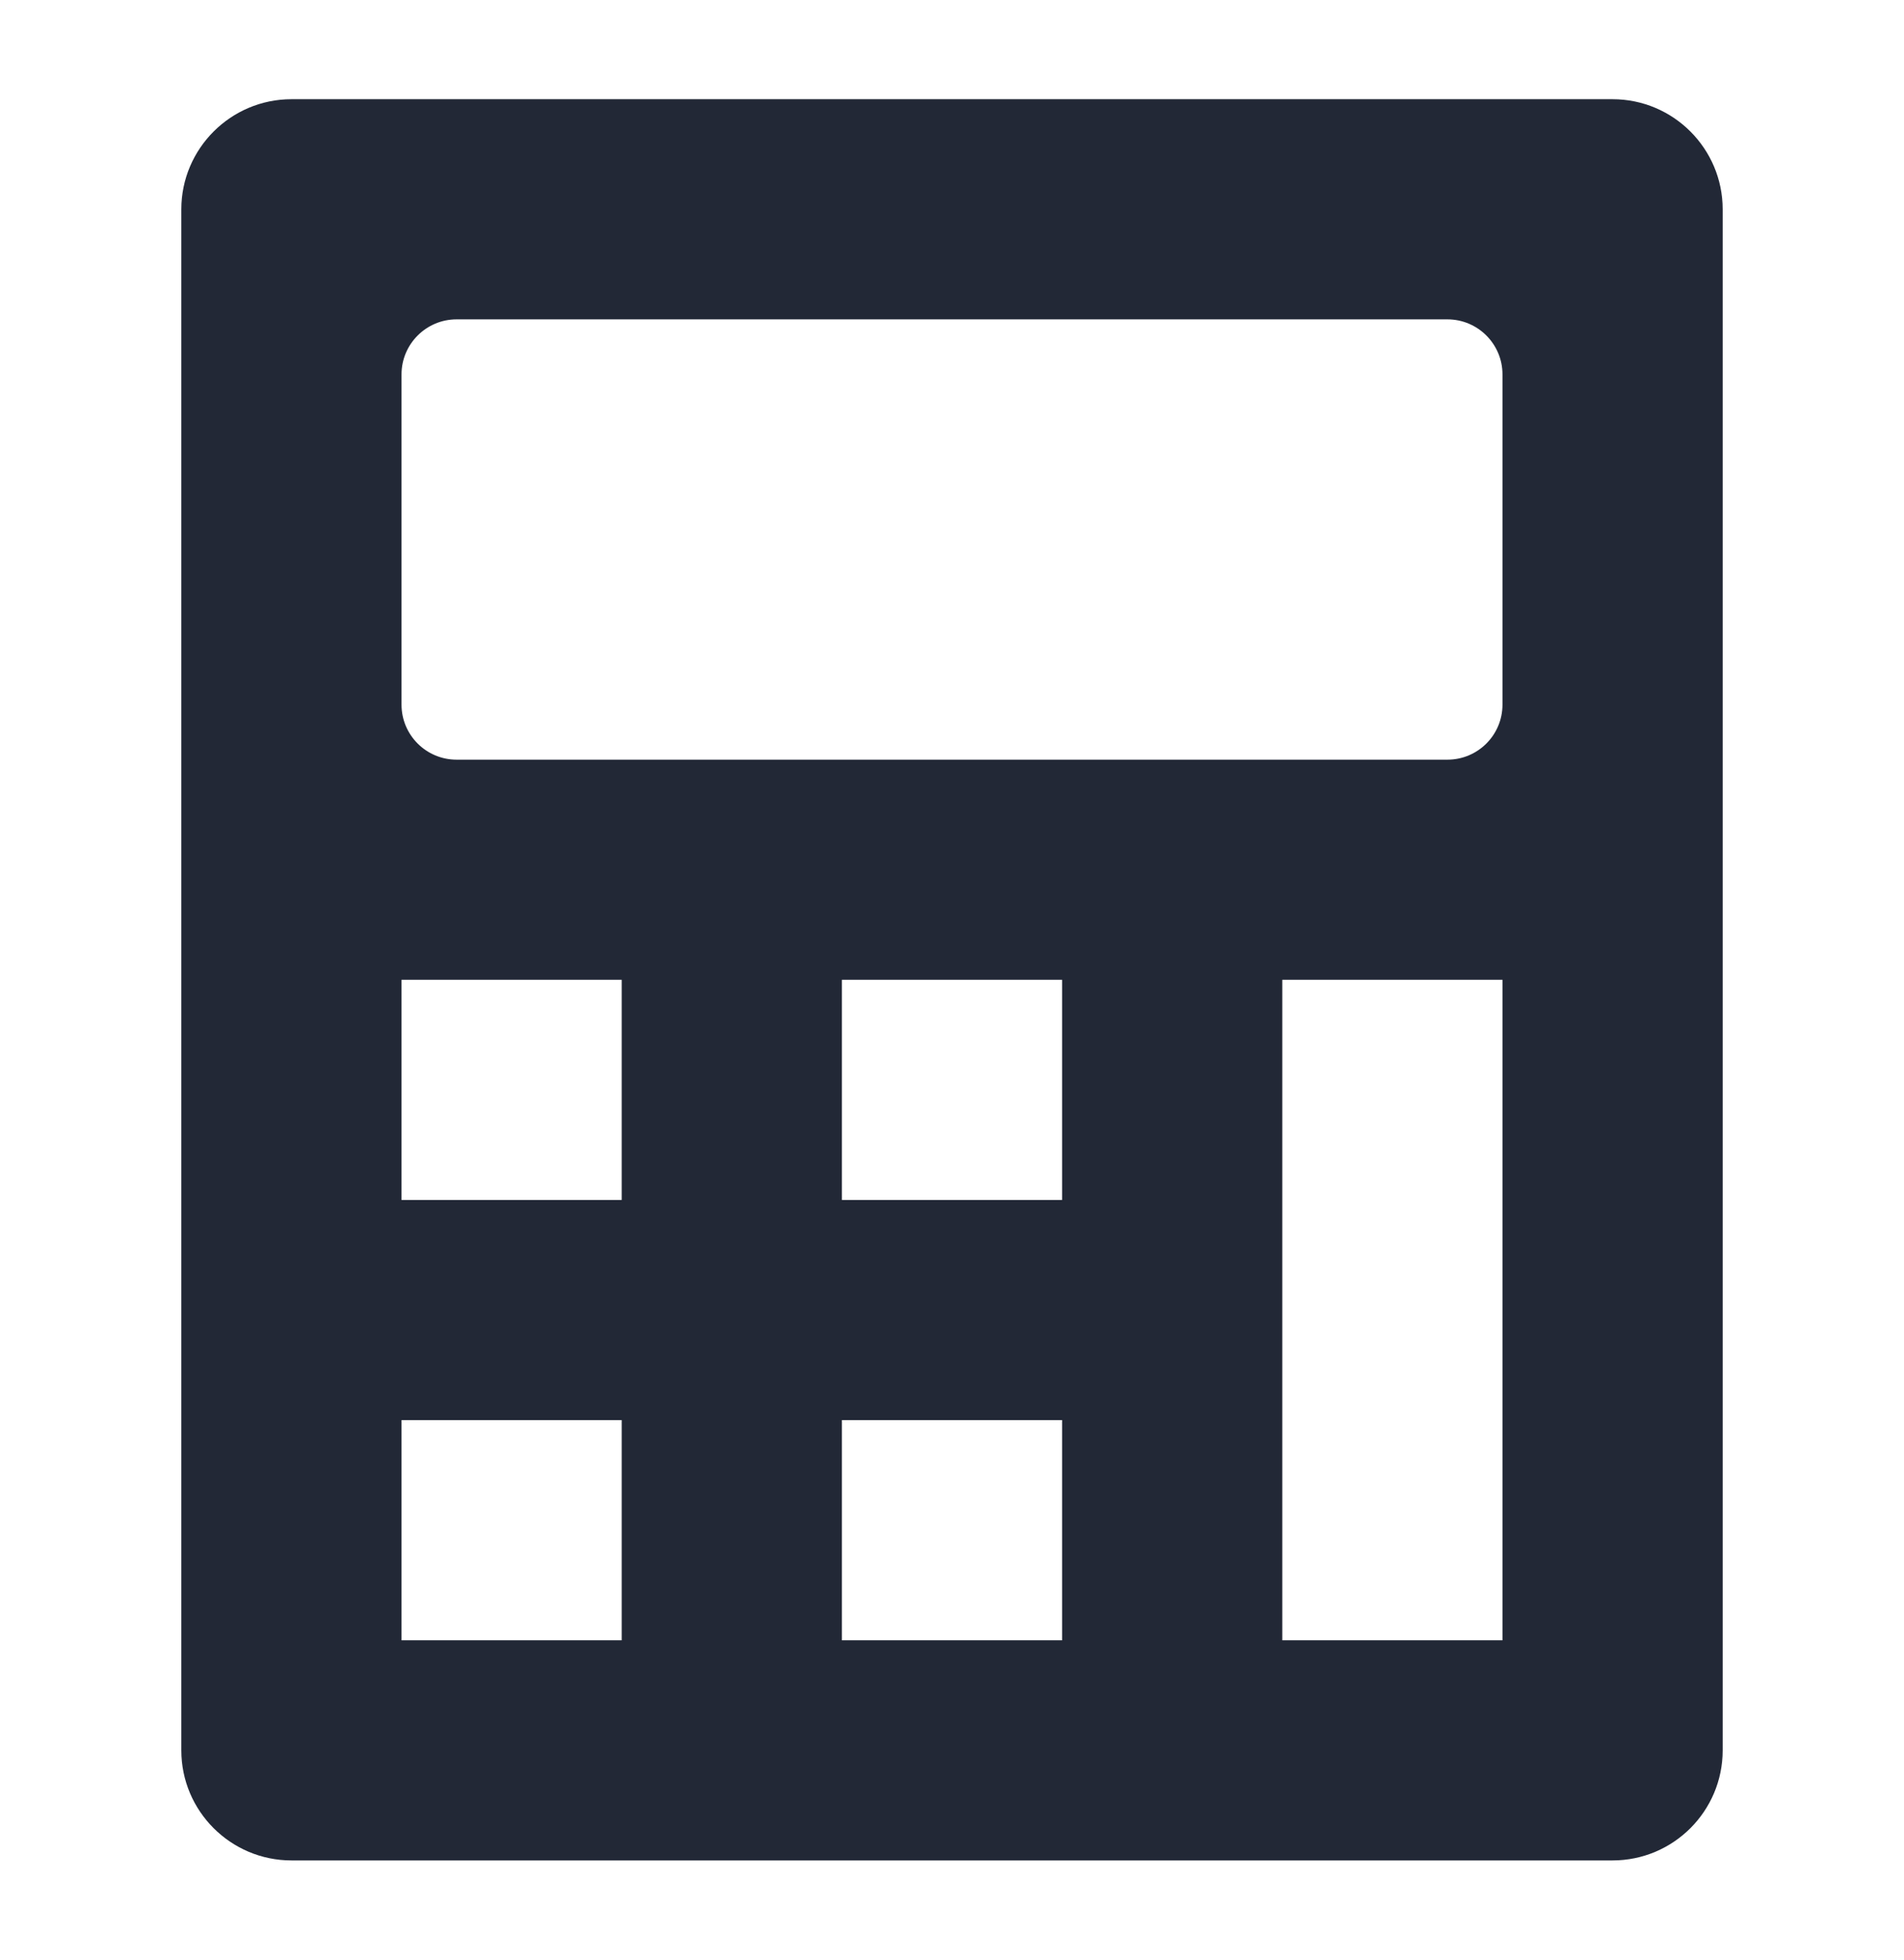 <svg width="34" height="35" viewBox="0 0 34 35" fill="none" xmlns="http://www.w3.org/2000/svg">
<path d="M28.796 1.772H5.204C4.121 1.772 3.238 2.655 3.238 3.738V31.262C3.238 32.347 4.121 33.228 5.204 33.228H28.796C29.881 33.228 30.762 32.347 30.762 31.262V3.738C30.762 2.655 29.881 1.772 28.796 1.772ZM11.102 29.296H7.17V25.364H11.102V29.296ZM11.102 21.432H7.17V17.5H11.102V21.432ZM18.966 29.296H15.034V25.364H18.966V29.296ZM18.966 21.432H15.034V17.5H18.966V21.432ZM26.83 29.296H22.898V17.5H26.83V29.296ZM26.83 12.585C26.83 13.128 26.39 13.568 25.847 13.568H8.153C7.611 13.568 7.17 13.128 7.17 12.585V6.687C7.17 6.145 7.611 5.704 8.153 5.704H25.847C26.39 5.704 26.83 6.145 26.83 6.687V12.585Z" fill="#222836"/>
</svg>
